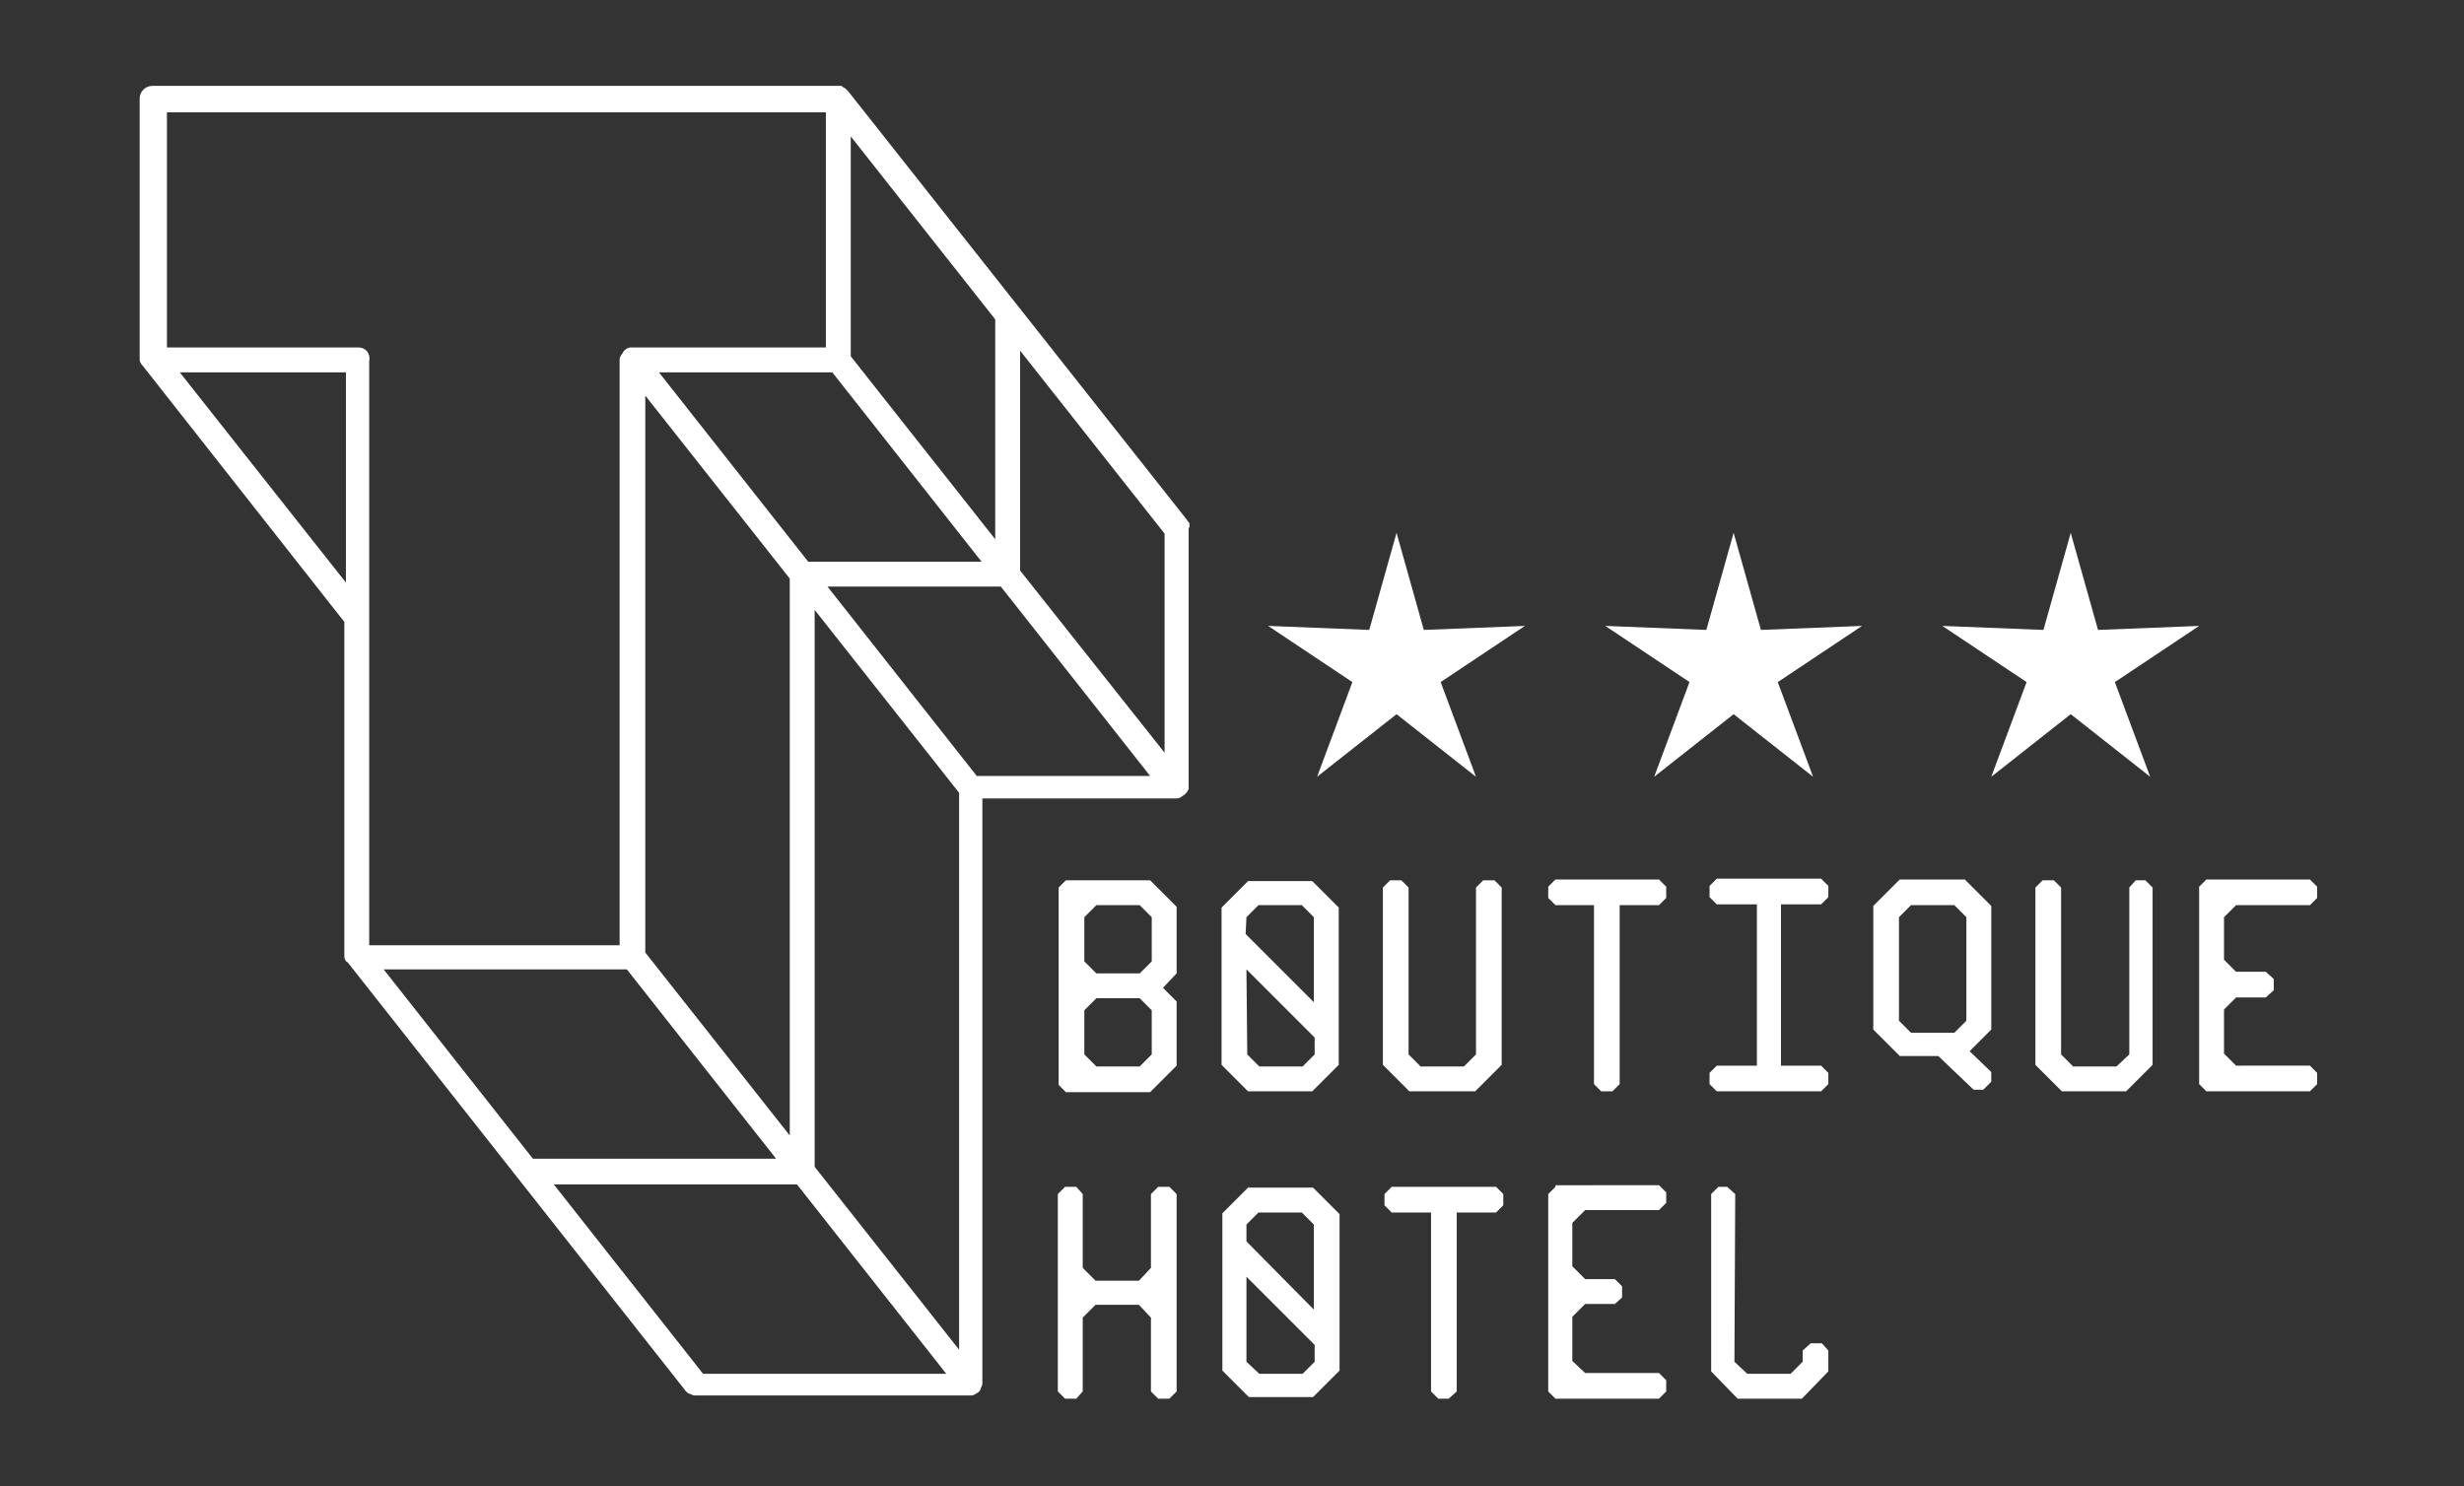 <?xml version="1.0" encoding="utf-8"?>
<!-- Generator: Adobe Illustrator 19.0.0, SVG Export Plug-In . SVG Version: 6.00 Build 0)  -->
<svg version="1.1" id="Calque_1" xmlns="http://www.w3.org/2000/svg" xmlns:xlink="http://www.w3.org/1999/xlink" x="0px" y="0px"
	 viewBox="-272 205.7 307 185.2" style="enable-background:new -272 205.7 307 185.2;" xml:space="preserve">
<rect x="-272" y="205.7" width="307" height="185.2" fill="#333333" stroke="none"/>
<style type="text/css">
	.st0{fill:#FFFFFF;}
</style>
<g>
	<path class="st0" d="M-125.4,318.7l-3.3-3.3h-10.5l-0.9,0.9v24.6l0.9,0.9h10.5l3.3-3.3v-8l-1.7-1.7l1.7-1.8V318.7z M-128.5,337.1
		l-1.5,1.5h-5.4l-1.5-1.5v-5.5l1.5-1.5h5.4l1.5,1.5V337.1z M-128.5,325.5l-1.5,1.5h-5.4l-1.5-1.5V320l1.5-1.5h5.4l1.5,1.5V325.5z"/>
	<path class="st0" d="M-108.5,341.7l3.3-3.3v-19.6l-3.3-3.3h-8l-3.3,3.3v19.6l3.3,3.3H-108.5z M-116.7,320l1.5-1.5h5.4l1.5,1.5v10.6
		l-8.5-8.5L-116.7,320L-116.7,320z M-116.7,326.5l8.5,8.5v2.1l-1.5,1.5h-5.4l-1.5-1.5L-116.7,326.5L-116.7,326.5z"/>
	<path class="st0" d="M-88.2,341.7l3.3-3.3v-22.1l-0.9-0.9h-1.4l-0.9,0.9v20.8l-1.5,1.5h-5.4l-1.5-1.5v-20.8l-0.9-0.9h-1.4l-0.9,0.9
		v22.1l3.3,3.3H-88.2z"/>
	<path class="st0" d="M-73.4,318.5v22.3l0.9,0.9h1.4l0.9-0.9v-22.3h4.9l0.9-0.9v-1.4l-0.9-0.9h-12.9l-0.9,0.9v1.4l0.9,0.9H-73.4z"/>
	<path class="st0" d="M-45.1,341.7l0.9-0.9v-1.4l-0.9-0.9h-5v-20.1h5l0.9-0.9v-1.4l-0.9-0.9h-13l-0.9,0.9v1.4l0.9,0.9h5v20.1h-5
		l-0.9,0.9v1.4l0.9,0.9H-45.1z"/>
	<path class="st0" d="M-35.3,315.3l-3.3,3.3v15.4l3.3,3.3h4.8l4.4,4.2h1.2l1-1v-1.2l-0.1-0.1l-2.6-2.5l2.7-2.7v-15.4l-3.3-3.3H-35.3
		z M-27,332.9l-1.5,1.5h-5.4l-1.5-1.5V320l1.5-1.5h5.4l1.5,1.5V332.9z"/>
	<path class="st0" d="M-5.9,315.4l-0.8,0.9v20.8l-1.6,1.5h-5.4l-1.5-1.5v-20.8l-0.9-0.9h-1.4l-0.9,0.9v22.1l3.3,3.3h8l3.3-3.3v-22.1
		l-0.9-0.9H-5.9z"/>
	<path class="st0" d="M2.9,315.3L2,316.2v24.6l0.9,0.9h12.9l0.9-0.9v-1.4l-0.9-0.9H6.6l-1.5-1.5v-5.5l1.5-1.5h3.7l1-0.9v-1.4l-1-0.9
		H6.6l-1.5-1.5V320l1.5-1.5h9.2l0.9-0.9v-1.4l-0.9-0.9H2.9z"/>
	<path class="st0" d="M-127.7,353.6l-0.9,0.9v9.2l-1.5,1.6h-5.4l-1.6-1.6v-9.2l-0.8-0.9h-1.4l-0.9,0.9v24.6l0.9,0.9h1.4l0.8-0.9
		v-9.2l1.6-1.6h5.4l1.5,1.6v9.2l0.9,0.9h1.4l0.9-0.9v-24.6l-0.9-0.9H-127.7z"/>
	<path class="st0" d="M-116.7,375.4v-10.6l8.5,8.5v2.1l-1.5,1.5h-5.4L-116.7,375.4z M-116.7,360.4v-2.1l1.5-1.5h5.4l1.5,1.5v10.6
		L-116.7,360.4z M-116.4,353.6l-3.3,3.3v19.6l3.3,3.3h8l3.3-3.3V357l-3.3-3.3H-116.4z"/>
	<path class="st0" d="M-98.6,353.6l-0.9,0.9v1.4l0.9,0.9h4.9v22.3l0.9,0.9h1.3l1-0.9v-22.3h4.9l0.9-0.9v-1.4l-0.9-0.9H-98.6z"/>
	<path class="st0" d="M-78.2,353.6l-0.9,0.9v24.6l0.9,0.9h12.9l0.9-0.9v-1.4l-0.9-0.9h-9.2l-1.6-1.5v-5.5l1.6-1.6h3.7l0.9-0.8v-1.4
		l-0.9-0.9h-3.7l-1.6-1.6v-5.4l1.6-1.6h9.2l0.9-0.9v-1.3l-0.9-0.9H-78.2z"/>
	<path class="st0" d="M-57.9,353.6l-0.9,0.9v22.1l3.3,3.4h8l3.3-3.4V374l-0.8-0.9h-1.4l-1,0.9v1.4l-1.5,1.5h-5.4l-1.6-1.5l0.1-20.9
		l-1-0.9H-57.9z"/>
	<path class="st0" d="M-123.8,271.4c0-0.1,0-0.1,0-0.2c0-0.1,0-0.1,0-0.2c0-0.1,0-0.1-0.1-0.2c0,0,0-0.1-0.1-0.1
		c0-0.1-0.1-0.1-0.1-0.2l-42.2-53.4c0,0,0,0-0.1-0.1c-0.1-0.1-0.1-0.1-0.2-0.2l-0.1-0.1c-0.1,0-0.1-0.1-0.2-0.1c0,0-0.1,0-0.1-0.1
		c-0.1,0-0.1-0.1-0.2-0.1h-0.1c-0.1,0-0.1,0-0.2,0h-0.1h-0.1h-85.3c-0.9,0-1.6,0.7-1.6,1.6v32.4c0,0.2,0,0.3,0.1,0.5
		c0.1,0.2,0.2,0.3,0.3,0.4l25.1,31.9v41.5c0,0.2,0,0.4,0.1,0.6c0.1,0.2,0.2,0.3,0.3,0.3l42.1,53.4c0,0,0,0.1,0.1,0.1
		c0.2,0.2,0.3,0.3,0.5,0.3c0.2,0.1,0.3,0.2,0.6,0.2h0.1h34.2c0.2,0,0.3,0,0.5-0.1c0.2-0.1,0.3-0.2,0.5-0.3c0.2-0.2,0.3-0.3,0.3-0.5
		c0.1-0.2,0.2-0.4,0.2-0.6v-0.1v-72.8h24.1c0.2,0,0.3,0,0.5-0.1c0.1,0,0.2-0.1,0.3-0.2c0.1,0,0.1-0.1,0.2-0.1
		c0.1-0.1,0.2-0.2,0.3-0.3c0,0,0,0,0.1-0.1c0.1-0.2,0.2-0.3,0.2-0.4v-0.1v-0.1V304v-32.4c0,0,0,0,0-0.1
		C-123.8,271.4-123.8,271.4-123.8,271.4z M-144.9,276.8v-27.4l18,22.8v27.3L-144.9,276.8z M-191.6,255l18,22.8v69.4l-18-22.8V255z
		 M-189.9,252.1h21.6l18.6,23.6h-21.6L-189.9,252.1z M-166,222.7l18,22.8v27.4l-18-22.8V222.7z M-228.9,278.3l-20.7-26.2h20.7V278.3
		z M-227.3,249h-23.9v-29.3h82.1V249h-24.1c-0.1,0-0.2,0-0.3,0c-0.1,0-0.2,0.1-0.3,0.1c-0.1,0-0.2,0.1-0.3,0.2c0,0-0.1,0-0.1,0.1
		c-0.1,0-0.1,0.1-0.1,0.1c-0.1,0.1-0.1,0.2-0.2,0.3c-0.1,0.1-0.1,0.2-0.2,0.3c0,0.1-0.1,0.2-0.1,0.3c0,0.1,0,0.2,0,0.3v0.1v72.7
		h-31.2v-40.5v-32.3C-225.8,249.7-226.5,249-227.3,249z M-193.9,326.5l18.6,23.6h-30.3l-18.6-23.6H-193.9z M-184.4,376.9l-18.6-23.6
		h30.3l18.6,23.6H-184.4z M-170.5,351.1v-69.4l18,22.8v69.4L-170.5,351.1z M-150.3,302.4l-18.6-23.6h21.6l18.6,23.6H-150.3z"/>
	<path class="st0" d="M-98,272.1l3.4,12.1l12.6-0.5l-10.5,7l4.4,11.8l-9.9-7.8l-9.9,7.8l4.4-11.8l-10.5-7l12.6,0.5L-98,272.1z"/>
	<path class="st0" d="M-56,272.1l3.4,12.1l12.6-0.5l-10.5,7l4.4,11.8l-9.9-7.8l-9.9,7.8l4.4-11.8l-10.5-7l12.6,0.5L-56,272.1z"/>
	<path class="st0" d="M-14,272.1l3.4,12.1L2,283.7l-10.5,7l4.4,11.8l-9.9-7.8l-9.9,7.8l4.4-11.8l-10.5-7l12.6,0.5L-14,272.1z"/>
</g>
</svg>
